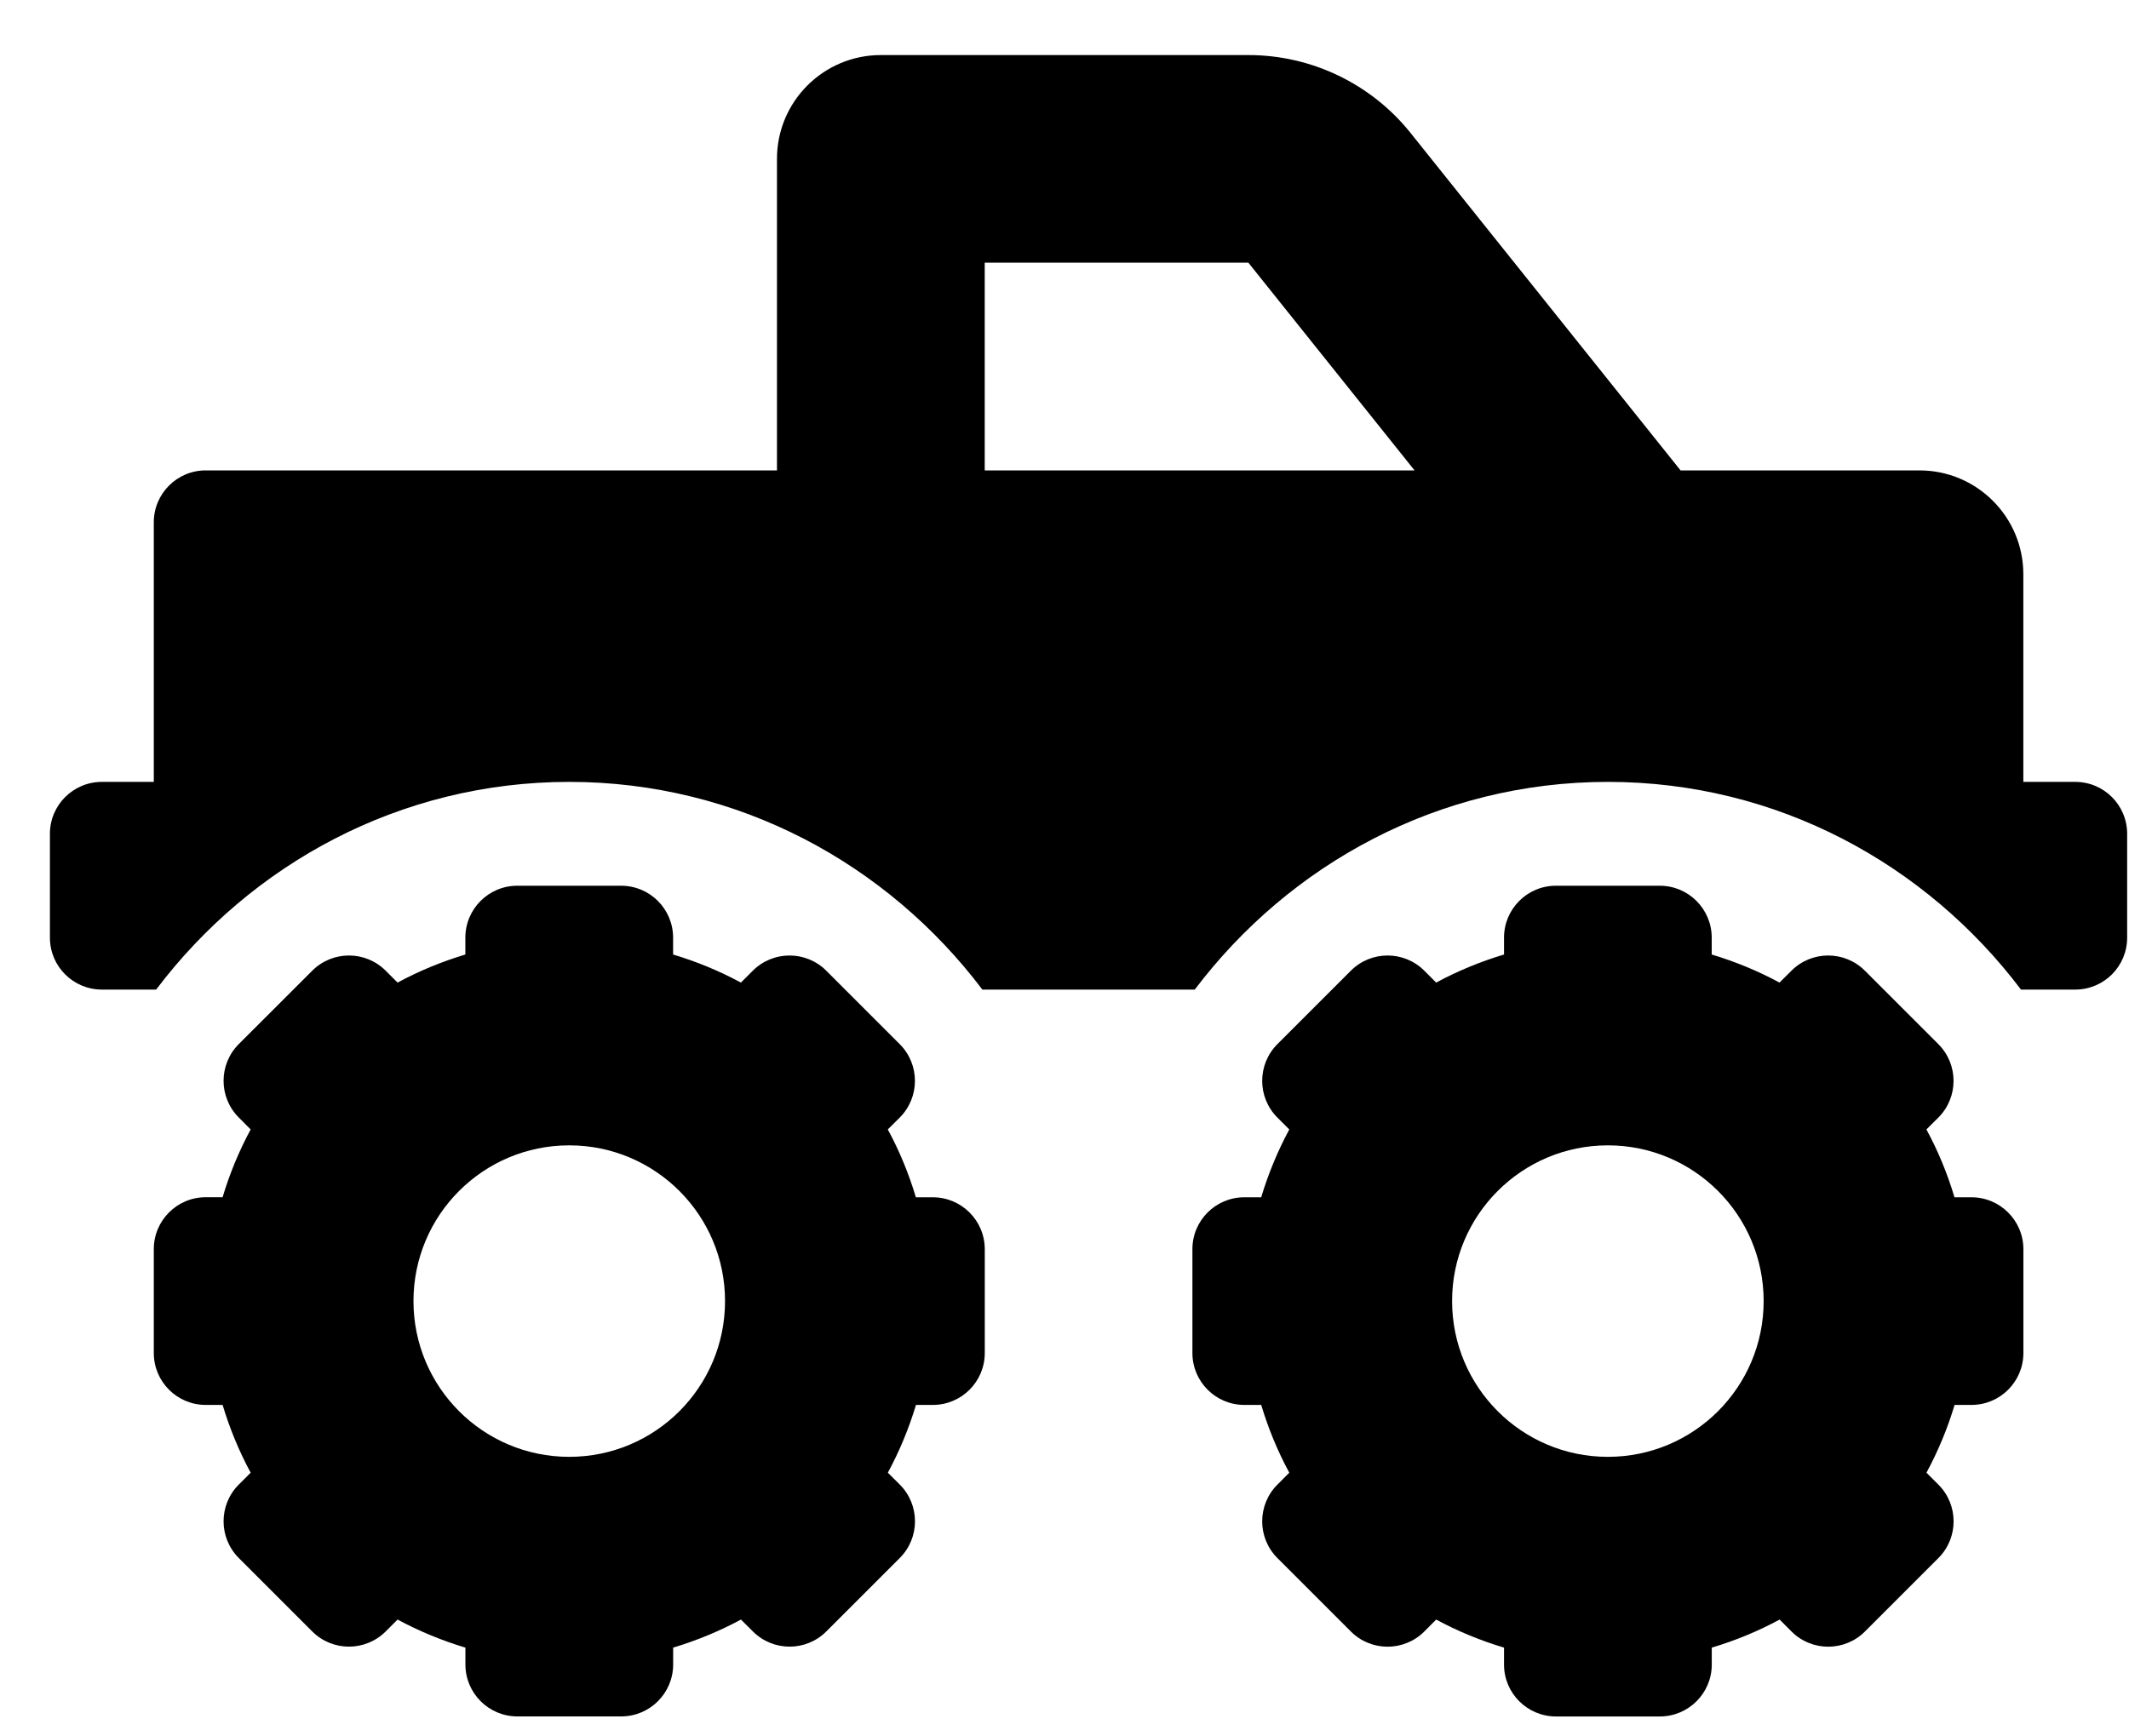 <svg width="38" height="31" viewBox="0 0 38 31" fill="none" xmlns="http://www.w3.org/2000/svg">
<g clip-path="url(#clip0_201_4157)">
<path d="M37.04 13.959H36.114V10.252C36.114 9.228 35.283 8.398 34.26 8.398H29.996L25.177 2.374C24.83 1.94 24.389 1.59 23.888 1.349C23.387 1.108 22.838 0.983 22.282 0.983L15.722 0.983C14.698 0.983 13.868 1.813 13.868 2.836V8.398H3.672C3.16 8.398 2.745 8.813 2.745 9.325V13.959H1.818C1.306 13.959 0.891 14.374 0.891 14.886V16.74C0.891 17.252 1.306 17.667 1.818 17.667H2.787C4.479 15.428 7.137 13.959 10.16 13.959C13.183 13.959 15.842 15.428 17.534 17.667H21.325C23.018 15.428 25.676 13.959 28.699 13.959C31.722 13.959 34.38 15.428 36.072 17.667H37.04C37.553 17.667 37.967 17.252 37.967 16.74V14.886C37.967 14.374 37.553 13.959 37.04 13.959ZM17.576 8.398V4.69H22.282L25.248 8.398H17.576ZM35.187 21.375H34.885C34.758 20.95 34.592 20.547 34.384 20.164L34.597 19.952C34.959 19.59 34.959 19.003 34.597 18.641L33.286 17.33C32.924 16.968 32.337 16.968 31.975 17.33L31.762 17.542C31.377 17.334 30.971 17.167 30.552 17.041V16.74C30.552 16.228 30.137 15.813 29.625 15.813H27.771C27.259 15.813 26.845 16.228 26.845 16.74V17.041C26.42 17.169 26.017 17.335 25.634 17.542L25.422 17.33C25.06 16.968 24.473 16.968 24.111 17.33L22.8 18.641C22.438 19.003 22.438 19.59 22.8 19.952L23.012 20.164C22.805 20.55 22.637 20.955 22.511 21.375H22.21C21.698 21.375 21.283 21.789 21.283 22.301V24.155C21.283 24.667 21.698 25.082 22.21 25.082H22.511C22.639 25.507 22.805 25.909 23.012 26.292L22.8 26.505C22.438 26.867 22.438 27.454 22.8 27.816L24.111 29.127C24.473 29.489 25.06 29.489 25.422 29.127L25.634 28.914C26.017 29.121 26.421 29.288 26.845 29.415V29.717C26.845 30.229 27.26 30.644 27.772 30.644H29.626C30.138 30.644 30.553 30.229 30.553 29.717V29.415C30.977 29.288 31.38 29.122 31.764 28.914L31.976 29.127C32.338 29.489 32.925 29.489 33.287 29.127L34.598 27.816C34.96 27.454 34.96 26.867 34.598 26.505L34.385 26.292C34.593 25.907 34.761 25.502 34.887 25.082H35.188C35.7 25.082 36.115 24.667 36.115 24.155V22.301C36.114 21.789 35.699 21.375 35.187 21.375ZM28.698 26.009C27.163 26.009 25.918 24.764 25.918 23.228C25.918 21.693 27.163 20.448 28.698 20.448C30.234 20.448 31.479 21.693 31.479 23.228C31.479 24.764 30.234 26.009 28.698 26.009ZM16.649 21.375H16.347C16.22 20.95 16.054 20.547 15.846 20.164L16.059 19.952C16.421 19.59 16.421 19.003 16.059 18.641L14.748 17.33C14.386 16.968 13.799 16.968 13.437 17.33L13.224 17.542C12.839 17.334 12.434 17.167 12.014 17.041V16.74C12.014 16.228 11.599 15.813 11.087 15.813H9.233C8.721 15.813 8.306 16.228 8.306 16.74V17.041C7.882 17.169 7.479 17.335 7.096 17.542L6.884 17.33C6.522 16.968 5.935 16.968 5.573 17.33L4.262 18.64C3.9 19.002 3.9 19.589 4.262 19.951L4.474 20.164C4.266 20.549 4.099 20.954 3.973 21.374H3.672C3.16 21.374 2.745 21.789 2.745 22.301V24.155C2.745 24.667 3.16 25.082 3.672 25.082H3.973C4.101 25.506 4.267 25.909 4.474 26.292L4.262 26.504C3.9 26.866 3.9 27.453 4.262 27.815L5.573 29.126C5.935 29.488 6.522 29.488 6.884 29.126L7.096 28.914C7.479 29.12 7.882 29.287 8.307 29.415V29.716C8.307 30.228 8.722 30.643 9.234 30.643H11.088C11.6 30.643 12.015 30.228 12.015 29.716V29.415C12.439 29.287 12.842 29.121 13.225 28.914L13.438 29.126C13.8 29.488 14.387 29.488 14.749 29.126L16.06 27.815C16.422 27.453 16.422 26.866 16.06 26.504L15.847 26.292C16.055 25.907 16.223 25.501 16.349 25.082H16.65C17.162 25.082 17.577 24.667 17.577 24.155V22.301C17.576 21.789 17.161 21.375 16.649 21.375ZM10.16 26.009C8.624 26.009 7.38 24.764 7.38 23.228C7.38 21.693 8.624 20.448 10.16 20.448C11.696 20.448 12.941 21.693 12.941 23.228C12.941 24.764 11.696 26.009 10.16 26.009Z" fill="black"/>
</g>
<defs>
<clipPath id="clip0_201_4157">
<rect width="37.076" height="29.661" fill="white" transform="translate(0.891 0.983)"/>
</clipPath>
</defs>
</svg>
